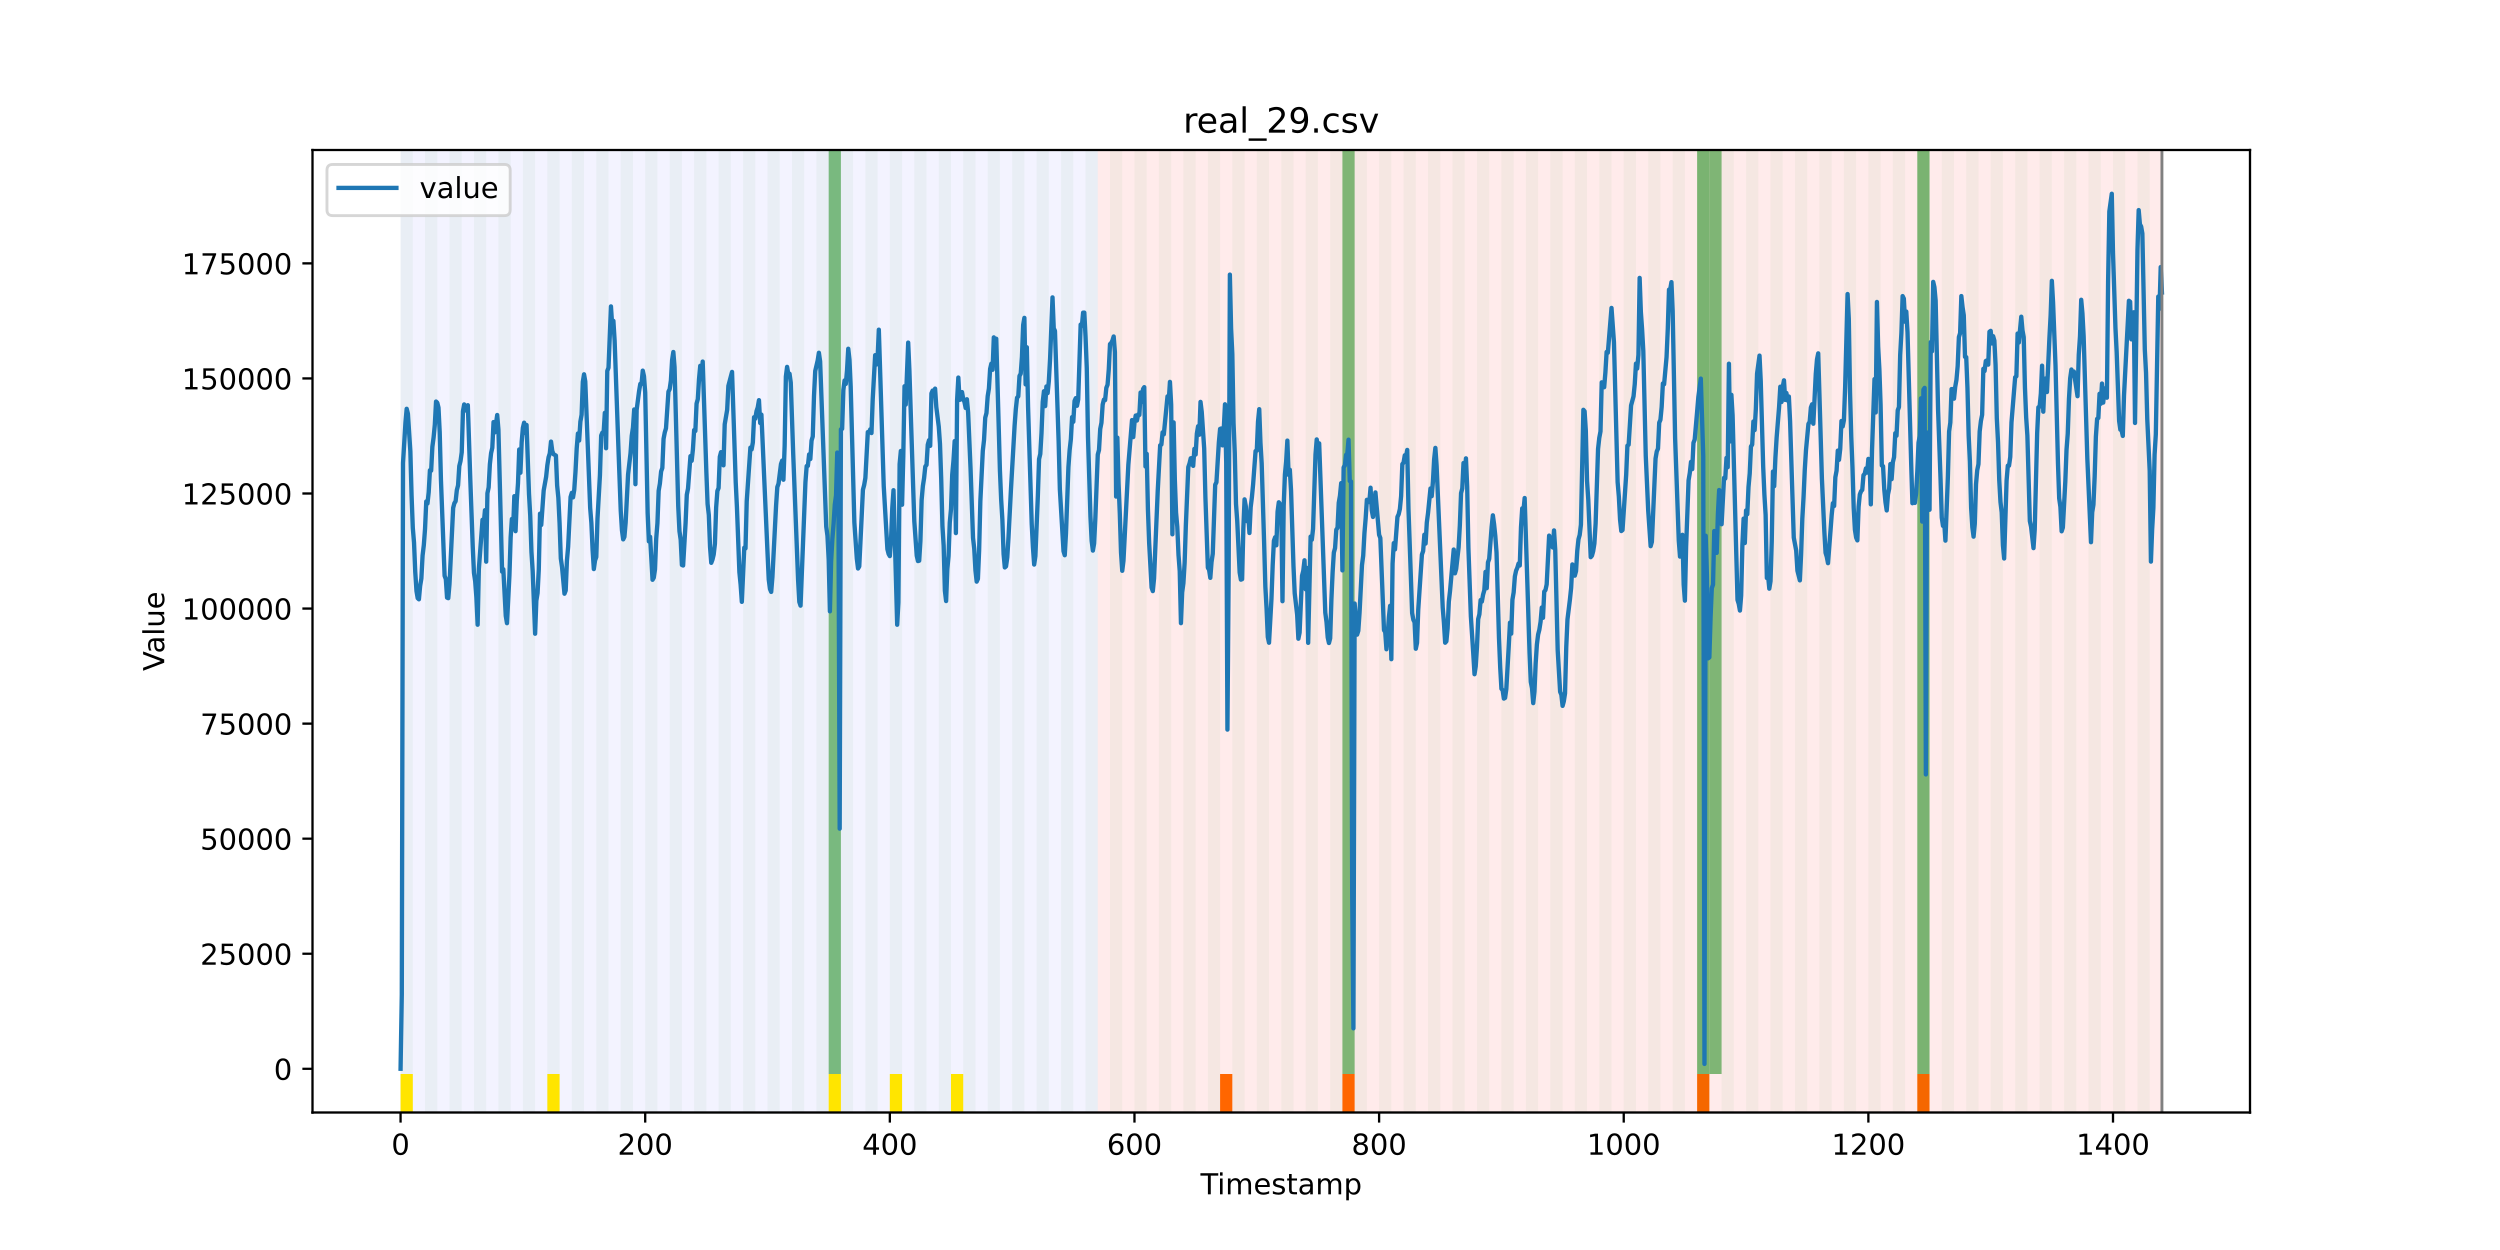 <?xml version="1.0" encoding="utf-8" standalone="no"?>
<!DOCTYPE svg PUBLIC "-//W3C//DTD SVG 1.1//EN"
  "http://www.w3.org/Graphics/SVG/1.1/DTD/svg11.dtd">
<!-- Created with matplotlib (https://matplotlib.org/) -->
<svg height="432pt" version="1.1" viewBox="0 0 864 432" width="864pt" xmlns="http://www.w3.org/2000/svg" xmlns:xlink="http://www.w3.org/1999/xlink">
 <defs>
  <style type="text/css">*{stroke-linecap:butt;stroke-linejoin:round;}</style>
 </defs>
 <g id="figure_1">
  <g id="patch_1">
   <path d="M 0 432 
L 864 432 
L 864 0 
L 0 0 
z
" style="fill:#ffffff;"/>
  </g>
  <g id="axes_1">
   <g id="patch_2">
    <path d="M 108 384.48 
L 777.6 384.48 
L 777.6 51.84 
L 108 51.84 
z
" style="fill:#ffffff;"/>
   </g>
   <g id="patch_3">
    <path clip-path="url(#p7bb8f5a8fd)" d="M 138.436 384.48 
L 138.436 51.84 
L 379.391 51.84 
L 379.391 384.48 
z
" style="fill:#0000ff;opacity:0.05;"/>
   </g>
   <g id="patch_4">
    <path clip-path="url(#p7bb8f5a8fd)" d="M 379.391 384.48 
L 379.391 51.84 
L 747.164 51.84 
L 747.164 384.48 
z
" style="fill:#ff0000;opacity:0.08;"/>
   </g>
   <g id="patch_5">
    <path clip-path="url(#p7bb8f5a8fd)" d="M 138.436 384.48 
L 138.436 51.84 
L 142.664 51.84 
L 142.664 384.48 
z
" style="fill:#008000;opacity:0.04;"/>
   </g>
   <g id="patch_6">
    <path clip-path="url(#p7bb8f5a8fd)" d="M 138.436 384.48 
L 138.436 371.174 
L 142.664 371.174 
L 142.664 384.48 
z
" style="fill:#ffe500;"/>
   </g>
   <g id="patch_7">
    <path clip-path="url(#p7bb8f5a8fd)" d="M 146.891 384.48 
L 146.891 51.84 
L 151.118 51.84 
L 151.118 384.48 
z
" style="fill:#008000;opacity:0.04;"/>
   </g>
   <g id="patch_8">
    <path clip-path="url(#p7bb8f5a8fd)" d="M 155.345 384.48 
L 155.345 51.84 
L 159.573 51.84 
L 159.573 384.48 
z
" style="fill:#008000;opacity:0.04;"/>
   </g>
   <g id="patch_9">
    <path clip-path="url(#p7bb8f5a8fd)" d="M 163.8 384.48 
L 163.8 51.84 
L 168.027 51.84 
L 168.027 384.48 
z
" style="fill:#008000;opacity:0.04;"/>
   </g>
   <g id="patch_10">
    <path clip-path="url(#p7bb8f5a8fd)" d="M 172.255 384.48 
L 172.255 51.84 
L 176.482 51.84 
L 176.482 384.48 
z
" style="fill:#008000;opacity:0.04;"/>
   </g>
   <g id="patch_11">
    <path clip-path="url(#p7bb8f5a8fd)" d="M 180.709 384.48 
L 180.709 51.84 
L 184.936 51.84 
L 184.936 384.48 
z
" style="fill:#008000;opacity:0.04;"/>
   </g>
   <g id="patch_12">
    <path clip-path="url(#p7bb8f5a8fd)" d="M 421.664 384.48 
L 421.664 371.174 
L 425.891 371.174 
L 425.891 384.48 
z
" style="fill:#ff6600;"/>
   </g>
   <g id="patch_13">
    <path clip-path="url(#p7bb8f5a8fd)" d="M 189.164 384.48 
L 189.164 51.84 
L 193.391 51.84 
L 193.391 384.48 
z
" style="fill:#008000;opacity:0.04;"/>
   </g>
   <g id="patch_14">
    <path clip-path="url(#p7bb8f5a8fd)" d="M 189.164 384.48 
L 189.164 371.174 
L 193.391 371.174 
L 193.391 384.48 
z
" style="fill:#ffe500;"/>
   </g>
   <g id="patch_15">
    <path clip-path="url(#p7bb8f5a8fd)" d="M 197.618 384.48 
L 197.618 51.84 
L 201.845 51.84 
L 201.845 384.48 
z
" style="fill:#008000;opacity:0.04;"/>
   </g>
   <g id="patch_16">
    <path clip-path="url(#p7bb8f5a8fd)" d="M 206.073 384.48 
L 206.073 51.84 
L 210.3 51.84 
L 210.3 384.48 
z
" style="fill:#008000;opacity:0.04;"/>
   </g>
   <g id="patch_17">
    <path clip-path="url(#p7bb8f5a8fd)" d="M 214.527 384.48 
L 214.527 51.84 
L 218.755 51.84 
L 218.755 384.48 
z
" style="fill:#008000;opacity:0.04;"/>
   </g>
   <g id="patch_18">
    <path clip-path="url(#p7bb8f5a8fd)" d="M 222.982 384.48 
L 222.982 51.84 
L 227.209 51.84 
L 227.209 384.48 
z
" style="fill:#008000;opacity:0.04;"/>
   </g>
   <g id="patch_19">
    <path clip-path="url(#p7bb8f5a8fd)" d="M 463.936 384.48 
L 463.936 371.174 
L 468.164 371.174 
L 468.164 384.48 
z
" style="fill:#ff6600;"/>
   </g>
   <g id="patch_20">
    <path clip-path="url(#p7bb8f5a8fd)" d="M 231.436 384.48 
L 231.436 51.84 
L 235.664 51.84 
L 235.664 384.48 
z
" style="fill:#008000;opacity:0.04;"/>
   </g>
   <g id="patch_21">
    <path clip-path="url(#p7bb8f5a8fd)" d="M 239.891 384.48 
L 239.891 51.84 
L 244.118 51.84 
L 244.118 384.48 
z
" style="fill:#008000;opacity:0.04;"/>
   </g>
   <g id="patch_22">
    <path clip-path="url(#p7bb8f5a8fd)" d="M 248.345 384.48 
L 248.345 51.84 
L 252.573 51.84 
L 252.573 384.48 
z
" style="fill:#008000;opacity:0.04;"/>
   </g>
   <g id="patch_23">
    <path clip-path="url(#p7bb8f5a8fd)" d="M 256.8 384.48 
L 256.8 51.84 
L 261.027 51.84 
L 261.027 384.48 
z
" style="fill:#008000;opacity:0.04;"/>
   </g>
   <g id="patch_24">
    <path clip-path="url(#p7bb8f5a8fd)" d="M 265.255 384.48 
L 265.255 51.84 
L 269.482 51.84 
L 269.482 384.48 
z
" style="fill:#008000;opacity:0.04;"/>
   </g>
   <g id="patch_25">
    <path clip-path="url(#p7bb8f5a8fd)" d="M 273.709 384.48 
L 273.709 51.84 
L 277.936 51.84 
L 277.936 384.48 
z
" style="fill:#008000;opacity:0.04;"/>
   </g>
   <g id="patch_26">
    <path clip-path="url(#p7bb8f5a8fd)" d="M 282.164 384.48 
L 282.164 51.84 
L 286.391 51.84 
L 286.391 384.48 
z
" style="fill:#008000;opacity:0.04;"/>
   </g>
   <g id="patch_27">
    <path clip-path="url(#p7bb8f5a8fd)" d="M 286.391 371.174 
L 286.391 51.84 
L 290.618 51.84 
L 290.618 371.174 
z
" style="fill:#008000;opacity:0.5;"/>
   </g>
   <g id="patch_28">
    <path clip-path="url(#p7bb8f5a8fd)" d="M 286.391 384.48 
L 286.391 371.174 
L 290.618 371.174 
L 290.618 384.48 
z
" style="fill:#ffe500;"/>
   </g>
   <g id="patch_29">
    <path clip-path="url(#p7bb8f5a8fd)" d="M 290.618 384.48 
L 290.618 51.84 
L 294.845 51.84 
L 294.845 384.48 
z
" style="fill:#008000;opacity:0.04;"/>
   </g>
   <g id="patch_30">
    <path clip-path="url(#p7bb8f5a8fd)" d="M 299.073 384.48 
L 299.073 51.84 
L 303.3 51.84 
L 303.3 384.48 
z
" style="fill:#008000;opacity:0.04;"/>
   </g>
   <g id="patch_31">
    <path clip-path="url(#p7bb8f5a8fd)" d="M 307.527 384.48 
L 307.527 51.84 
L 311.755 51.84 
L 311.755 384.48 
z
" style="fill:#008000;opacity:0.04;"/>
   </g>
   <g id="patch_32">
    <path clip-path="url(#p7bb8f5a8fd)" d="M 307.527 384.48 
L 307.527 371.174 
L 311.755 371.174 
L 311.755 384.48 
z
" style="fill:#ffe500;"/>
   </g>
   <g id="patch_33">
    <path clip-path="url(#p7bb8f5a8fd)" d="M 315.982 384.48 
L 315.982 51.84 
L 320.209 51.84 
L 320.209 384.48 
z
" style="fill:#008000;opacity:0.04;"/>
   </g>
   <g id="patch_34">
    <path clip-path="url(#p7bb8f5a8fd)" d="M 324.436 384.48 
L 324.436 51.84 
L 328.664 51.84 
L 328.664 384.48 
z
" style="fill:#008000;opacity:0.04;"/>
   </g>
   <g id="patch_35">
    <path clip-path="url(#p7bb8f5a8fd)" d="M 328.664 384.48 
L 328.664 371.174 
L 332.891 371.174 
L 332.891 384.48 
z
" style="fill:#ffe500;"/>
   </g>
   <g id="patch_36">
    <path clip-path="url(#p7bb8f5a8fd)" d="M 332.891 384.48 
L 332.891 51.84 
L 337.118 51.84 
L 337.118 384.48 
z
" style="fill:#008000;opacity:0.04;"/>
   </g>
   <g id="patch_37">
    <path clip-path="url(#p7bb8f5a8fd)" d="M 341.345 384.48 
L 341.345 51.84 
L 345.573 51.84 
L 345.573 384.48 
z
" style="fill:#008000;opacity:0.04;"/>
   </g>
   <g id="patch_38">
    <path clip-path="url(#p7bb8f5a8fd)" d="M 586.527 384.48 
L 586.527 371.174 
L 590.755 371.174 
L 590.755 384.48 
z
" style="fill:#ff6600;"/>
   </g>
   <g id="patch_39">
    <path clip-path="url(#p7bb8f5a8fd)" d="M 349.8 384.48 
L 349.8 51.84 
L 354.027 51.84 
L 354.027 384.48 
z
" style="fill:#008000;opacity:0.04;"/>
   </g>
   <g id="patch_40">
    <path clip-path="url(#p7bb8f5a8fd)" d="M 358.255 384.48 
L 358.255 51.84 
L 362.482 51.84 
L 362.482 384.48 
z
" style="fill:#008000;opacity:0.04;"/>
   </g>
   <g id="patch_41">
    <path clip-path="url(#p7bb8f5a8fd)" d="M 366.709 384.48 
L 366.709 51.84 
L 370.936 51.84 
L 370.936 384.48 
z
" style="fill:#008000;opacity:0.04;"/>
   </g>
   <g id="patch_42">
    <path clip-path="url(#p7bb8f5a8fd)" d="M 375.164 384.48 
L 375.164 51.84 
L 379.391 51.84 
L 379.391 384.48 
z
" style="fill:#008000;opacity:0.04;"/>
   </g>
   <g id="patch_43">
    <path clip-path="url(#p7bb8f5a8fd)" d="M 383.618 384.48 
L 383.618 51.84 
L 387.845 51.84 
L 387.845 384.48 
z
" style="fill:#008000;opacity:0.04;"/>
   </g>
   <g id="patch_44">
    <path clip-path="url(#p7bb8f5a8fd)" d="M 392.073 384.48 
L 392.073 51.84 
L 396.3 51.84 
L 396.3 384.48 
z
" style="fill:#008000;opacity:0.04;"/>
   </g>
   <g id="patch_45">
    <path clip-path="url(#p7bb8f5a8fd)" d="M 400.527 384.48 
L 400.527 51.84 
L 404.755 51.84 
L 404.755 384.48 
z
" style="fill:#008000;opacity:0.04;"/>
   </g>
   <g id="patch_46">
    <path clip-path="url(#p7bb8f5a8fd)" d="M 408.982 384.48 
L 408.982 51.84 
L 413.209 51.84 
L 413.209 384.48 
z
" style="fill:#008000;opacity:0.04;"/>
   </g>
   <g id="patch_47">
    <path clip-path="url(#p7bb8f5a8fd)" d="M 417.436 384.48 
L 417.436 51.84 
L 421.664 51.84 
L 421.664 384.48 
z
" style="fill:#008000;opacity:0.04;"/>
   </g>
   <g id="patch_48">
    <path clip-path="url(#p7bb8f5a8fd)" d="M 662.618 384.48 
L 662.618 371.174 
L 666.845 371.174 
L 666.845 384.48 
z
" style="fill:#ff6600;"/>
   </g>
   <g id="patch_49">
    <path clip-path="url(#p7bb8f5a8fd)" d="M 425.891 384.48 
L 425.891 51.84 
L 430.118 51.84 
L 430.118 384.48 
z
" style="fill:#008000;opacity:0.04;"/>
   </g>
   <g id="patch_50">
    <path clip-path="url(#p7bb8f5a8fd)" d="M 434.345 384.48 
L 434.345 51.84 
L 438.573 51.84 
L 438.573 384.48 
z
" style="fill:#008000;opacity:0.04;"/>
   </g>
   <g id="patch_51">
    <path clip-path="url(#p7bb8f5a8fd)" d="M 442.8 384.48 
L 442.8 51.84 
L 447.027 51.84 
L 447.027 384.48 
z
" style="fill:#008000;opacity:0.04;"/>
   </g>
   <g id="patch_52">
    <path clip-path="url(#p7bb8f5a8fd)" d="M 451.255 384.48 
L 451.255 51.84 
L 455.482 51.84 
L 455.482 384.48 
z
" style="fill:#008000;opacity:0.04;"/>
   </g>
   <g id="patch_53">
    <path clip-path="url(#p7bb8f5a8fd)" d="M 459.709 384.48 
L 459.709 51.84 
L 463.936 51.84 
L 463.936 384.48 
z
" style="fill:#008000;opacity:0.04;"/>
   </g>
   <g id="patch_54">
    <path clip-path="url(#p7bb8f5a8fd)" d="M 463.936 371.174 
L 463.936 51.84 
L 468.164 51.84 
L 468.164 371.174 
z
" style="fill:#008000;opacity:0.5;"/>
   </g>
   <g id="patch_55">
    <path clip-path="url(#p7bb8f5a8fd)" d="M 468.164 384.48 
L 468.164 51.84 
L 472.391 51.84 
L 472.391 384.48 
z
" style="fill:#008000;opacity:0.04;"/>
   </g>
   <g id="patch_56">
    <path clip-path="url(#p7bb8f5a8fd)" d="M 476.618 384.48 
L 476.618 51.84 
L 480.845 51.84 
L 480.845 384.48 
z
" style="fill:#008000;opacity:0.04;"/>
   </g>
   <g id="patch_57">
    <path clip-path="url(#p7bb8f5a8fd)" d="M 485.073 384.48 
L 485.073 51.84 
L 489.3 51.84 
L 489.3 384.48 
z
" style="fill:#008000;opacity:0.04;"/>
   </g>
   <g id="patch_58">
    <path clip-path="url(#p7bb8f5a8fd)" d="M 493.527 384.48 
L 493.527 51.84 
L 497.755 51.84 
L 497.755 384.48 
z
" style="fill:#008000;opacity:0.04;"/>
   </g>
   <g id="patch_59">
    <path clip-path="url(#p7bb8f5a8fd)" d="M 501.982 384.48 
L 501.982 51.84 
L 506.209 51.84 
L 506.209 384.48 
z
" style="fill:#008000;opacity:0.04;"/>
   </g>
   <g id="patch_60">
    <path clip-path="url(#p7bb8f5a8fd)" d="M 510.436 384.48 
L 510.436 51.84 
L 514.664 51.84 
L 514.664 384.48 
z
" style="fill:#008000;opacity:0.04;"/>
   </g>
   <g id="patch_61">
    <path clip-path="url(#p7bb8f5a8fd)" d="M 518.891 384.48 
L 518.891 51.84 
L 523.118 51.84 
L 523.118 384.48 
z
" style="fill:#008000;opacity:0.04;"/>
   </g>
   <g id="patch_62">
    <path clip-path="url(#p7bb8f5a8fd)" d="M 527.345 384.48 
L 527.345 51.84 
L 531.573 51.84 
L 531.573 384.48 
z
" style="fill:#008000;opacity:0.04;"/>
   </g>
   <g id="patch_63">
    <path clip-path="url(#p7bb8f5a8fd)" d="M 535.8 384.48 
L 535.8 51.84 
L 540.027 51.84 
L 540.027 384.48 
z
" style="fill:#008000;opacity:0.04;"/>
   </g>
   <g id="patch_64">
    <path clip-path="url(#p7bb8f5a8fd)" d="M 544.255 384.48 
L 544.255 51.84 
L 548.482 51.84 
L 548.482 384.48 
z
" style="fill:#008000;opacity:0.04;"/>
   </g>
   <g id="patch_65">
    <path clip-path="url(#p7bb8f5a8fd)" d="M 552.709 384.48 
L 552.709 51.84 
L 556.936 51.84 
L 556.936 384.48 
z
" style="fill:#008000;opacity:0.04;"/>
   </g>
   <g id="patch_66">
    <path clip-path="url(#p7bb8f5a8fd)" d="M 561.164 384.48 
L 561.164 51.84 
L 565.391 51.84 
L 565.391 384.48 
z
" style="fill:#008000;opacity:0.04;"/>
   </g>
   <g id="patch_67">
    <path clip-path="url(#p7bb8f5a8fd)" d="M 569.618 384.48 
L 569.618 51.84 
L 573.845 51.84 
L 573.845 384.48 
z
" style="fill:#008000;opacity:0.04;"/>
   </g>
   <g id="patch_68">
    <path clip-path="url(#p7bb8f5a8fd)" d="M 578.073 384.48 
L 578.073 51.84 
L 582.3 51.84 
L 582.3 384.48 
z
" style="fill:#008000;opacity:0.04;"/>
   </g>
   <g id="patch_69">
    <path clip-path="url(#p7bb8f5a8fd)" d="M 586.527 384.48 
L 586.527 51.84 
L 590.755 51.84 
L 590.755 384.48 
z
" style="fill:#008000;opacity:0.04;"/>
   </g>
   <g id="patch_70">
    <path clip-path="url(#p7bb8f5a8fd)" d="M 586.527 371.174 
L 586.527 51.84 
L 590.755 51.84 
L 590.755 371.174 
z
" style="fill:#008000;opacity:0.5;"/>
   </g>
   <g id="patch_71">
    <path clip-path="url(#p7bb8f5a8fd)" d="M 590.755 371.174 
L 590.755 51.84 
L 594.982 51.84 
L 594.982 371.174 
z
" style="fill:#008000;opacity:0.5;"/>
   </g>
   <g id="patch_72">
    <path clip-path="url(#p7bb8f5a8fd)" d="M 594.982 384.48 
L 594.982 51.84 
L 599.209 51.84 
L 599.209 384.48 
z
" style="fill:#008000;opacity:0.04;"/>
   </g>
   <g id="patch_73">
    <path clip-path="url(#p7bb8f5a8fd)" d="M 603.436 384.48 
L 603.436 51.84 
L 607.664 51.84 
L 607.664 384.48 
z
" style="fill:#008000;opacity:0.04;"/>
   </g>
   <g id="patch_74">
    <path clip-path="url(#p7bb8f5a8fd)" d="M 611.891 384.48 
L 611.891 51.84 
L 616.118 51.84 
L 616.118 384.48 
z
" style="fill:#008000;opacity:0.04;"/>
   </g>
   <g id="patch_75">
    <path clip-path="url(#p7bb8f5a8fd)" d="M 620.345 384.48 
L 620.345 51.84 
L 624.573 51.84 
L 624.573 384.48 
z
" style="fill:#008000;opacity:0.04;"/>
   </g>
   <g id="patch_76">
    <path clip-path="url(#p7bb8f5a8fd)" d="M 628.8 384.48 
L 628.8 51.84 
L 633.027 51.84 
L 633.027 384.48 
z
" style="fill:#008000;opacity:0.04;"/>
   </g>
   <g id="patch_77">
    <path clip-path="url(#p7bb8f5a8fd)" d="M 637.255 384.48 
L 637.255 51.84 
L 641.482 51.84 
L 641.482 384.48 
z
" style="fill:#008000;opacity:0.04;"/>
   </g>
   <g id="patch_78">
    <path clip-path="url(#p7bb8f5a8fd)" d="M 645.709 384.48 
L 645.709 51.84 
L 649.936 51.84 
L 649.936 384.48 
z
" style="fill:#008000;opacity:0.04;"/>
   </g>
   <g id="patch_79">
    <path clip-path="url(#p7bb8f5a8fd)" d="M 654.164 384.48 
L 654.164 51.84 
L 658.391 51.84 
L 658.391 384.48 
z
" style="fill:#008000;opacity:0.04;"/>
   </g>
   <g id="patch_80">
    <path clip-path="url(#p7bb8f5a8fd)" d="M 662.618 384.48 
L 662.618 51.84 
L 666.845 51.84 
L 666.845 384.48 
z
" style="fill:#008000;opacity:0.04;"/>
   </g>
   <g id="patch_81">
    <path clip-path="url(#p7bb8f5a8fd)" d="M 662.618 371.174 
L 662.618 51.84 
L 666.845 51.84 
L 666.845 371.174 
z
" style="fill:#008000;opacity:0.5;"/>
   </g>
   <g id="patch_82">
    <path clip-path="url(#p7bb8f5a8fd)" d="M 671.073 384.48 
L 671.073 51.84 
L 675.3 51.84 
L 675.3 384.48 
z
" style="fill:#008000;opacity:0.04;"/>
   </g>
   <g id="patch_83">
    <path clip-path="url(#p7bb8f5a8fd)" d="M 679.527 384.48 
L 679.527 51.84 
L 683.755 51.84 
L 683.755 384.48 
z
" style="fill:#008000;opacity:0.04;"/>
   </g>
   <g id="patch_84">
    <path clip-path="url(#p7bb8f5a8fd)" d="M 687.982 384.48 
L 687.982 51.84 
L 692.209 51.84 
L 692.209 384.48 
z
" style="fill:#008000;opacity:0.04;"/>
   </g>
   <g id="patch_85">
    <path clip-path="url(#p7bb8f5a8fd)" d="M 696.436 384.48 
L 696.436 51.84 
L 700.664 51.84 
L 700.664 384.48 
z
" style="fill:#008000;opacity:0.04;"/>
   </g>
   <g id="patch_86">
    <path clip-path="url(#p7bb8f5a8fd)" d="M 704.891 384.48 
L 704.891 51.84 
L 709.118 51.84 
L 709.118 384.48 
z
" style="fill:#008000;opacity:0.04;"/>
   </g>
   <g id="patch_87">
    <path clip-path="url(#p7bb8f5a8fd)" d="M 713.345 384.48 
L 713.345 51.84 
L 717.573 51.84 
L 717.573 384.48 
z
" style="fill:#008000;opacity:0.04;"/>
   </g>
   <g id="patch_88">
    <path clip-path="url(#p7bb8f5a8fd)" d="M 721.8 384.48 
L 721.8 51.84 
L 726.027 51.84 
L 726.027 384.48 
z
" style="fill:#008000;opacity:0.04;"/>
   </g>
   <g id="patch_89">
    <path clip-path="url(#p7bb8f5a8fd)" d="M 730.255 384.48 
L 730.255 51.84 
L 734.482 51.84 
L 734.482 384.48 
z
" style="fill:#008000;opacity:0.04;"/>
   </g>
   <g id="patch_90">
    <path clip-path="url(#p7bb8f5a8fd)" d="M 738.709 384.48 
L 738.709 51.84 
L 742.936 51.84 
L 742.936 384.48 
z
" style="fill:#008000;opacity:0.04;"/>
   </g>
   <g id="matplotlib.axis_1">
    <g id="xtick_1">
     <g id="line2d_1">
      <defs>
       <path d="M 0 0 
L 0 3.5 
" id="m12e06b4a39" style="stroke:#000000;stroke-width:0.8;"/>
      </defs>
      <g>
       <use style="stroke:#000000;stroke-width:0.8;" x="138.436" xlink:href="#m12e06b4a39" y="384.48"/>
      </g>
     </g>
     <g id="text_1">
      <!-- 0 -->
      <g transform="translate(135.255 399.078)scale(0.1 -0.1)">
       <defs>
        <path d="M 31.781 66.406 
Q 24.172 66.406 20.328 58.906 
Q 16.5 51.422 16.5 36.375 
Q 16.5 21.391 20.328 13.891 
Q 24.172 6.391 31.781 6.391 
Q 39.453 6.391 43.281 13.891 
Q 47.125 21.391 47.125 36.375 
Q 47.125 51.422 43.281 58.906 
Q 39.453 66.406 31.781 66.406 
z
M 31.781 74.219 
Q 44.047 74.219 50.516 64.516 
Q 56.984 54.828 56.984 36.375 
Q 56.984 17.969 50.516 8.266 
Q 44.047 -1.422 31.781 -1.422 
Q 19.531 -1.422 13.062 8.266 
Q 6.594 17.969 6.594 36.375 
Q 6.594 54.828 13.062 64.516 
Q 19.531 74.219 31.781 74.219 
z
" id="DejaVuSans-48"/>
       </defs>
       <use xlink:href="#DejaVuSans-48"/>
      </g>
     </g>
    </g>
    <g id="xtick_2">
     <g id="line2d_2">
      <g>
       <use style="stroke:#000000;stroke-width:0.8;" x="222.982" xlink:href="#m12e06b4a39" y="384.48"/>
      </g>
     </g>
     <g id="text_2">
      <!-- 200 -->
      <g transform="translate(213.438 399.078)scale(0.1 -0.1)">
       <defs>
        <path d="M 19.188 8.297 
L 53.609 8.297 
L 53.609 0 
L 7.328 0 
L 7.328 8.297 
Q 12.938 14.109 22.625 23.891 
Q 32.328 33.688 34.812 36.531 
Q 39.547 41.844 41.422 45.531 
Q 43.312 49.219 43.312 52.781 
Q 43.312 58.594 39.234 62.25 
Q 35.156 65.922 28.609 65.922 
Q 23.969 65.922 18.812 64.312 
Q 13.672 62.703 7.812 59.422 
L 7.812 69.391 
Q 13.766 71.781 18.938 73 
Q 24.125 74.219 28.422 74.219 
Q 39.75 74.219 46.484 68.547 
Q 53.219 62.891 53.219 53.422 
Q 53.219 48.922 51.531 44.891 
Q 49.859 40.875 45.406 35.406 
Q 44.188 33.984 37.641 27.219 
Q 31.109 20.453 19.188 8.297 
z
" id="DejaVuSans-50"/>
       </defs>
       <use xlink:href="#DejaVuSans-50"/>
       <use x="63.623" xlink:href="#DejaVuSans-48"/>
       <use x="127.246" xlink:href="#DejaVuSans-48"/>
      </g>
     </g>
    </g>
    <g id="xtick_3">
     <g id="line2d_3">
      <g>
       <use style="stroke:#000000;stroke-width:0.8;" x="307.527" xlink:href="#m12e06b4a39" y="384.48"/>
      </g>
     </g>
     <g id="text_3">
      <!-- 400 -->
      <g transform="translate(297.984 399.078)scale(0.1 -0.1)">
       <defs>
        <path d="M 37.797 64.312 
L 12.891 25.391 
L 37.797 25.391 
z
M 35.203 72.906 
L 47.609 72.906 
L 47.609 25.391 
L 58.016 25.391 
L 58.016 17.188 
L 47.609 17.188 
L 47.609 0 
L 37.797 0 
L 37.797 17.188 
L 4.891 17.188 
L 4.891 26.703 
z
" id="DejaVuSans-52"/>
       </defs>
       <use xlink:href="#DejaVuSans-52"/>
       <use x="63.623" xlink:href="#DejaVuSans-48"/>
       <use x="127.246" xlink:href="#DejaVuSans-48"/>
      </g>
     </g>
    </g>
    <g id="xtick_4">
     <g id="line2d_4">
      <g>
       <use style="stroke:#000000;stroke-width:0.8;" x="392.073" xlink:href="#m12e06b4a39" y="384.48"/>
      </g>
     </g>
     <g id="text_4">
      <!-- 600 -->
      <g transform="translate(382.529 399.078)scale(0.1 -0.1)">
       <defs>
        <path d="M 33.016 40.375 
Q 26.375 40.375 22.484 35.828 
Q 18.609 31.297 18.609 23.391 
Q 18.609 15.531 22.484 10.953 
Q 26.375 6.391 33.016 6.391 
Q 39.656 6.391 43.531 10.953 
Q 47.406 15.531 47.406 23.391 
Q 47.406 31.297 43.531 35.828 
Q 39.656 40.375 33.016 40.375 
z
M 52.594 71.297 
L 52.594 62.312 
Q 48.875 64.062 45.094 64.984 
Q 41.312 65.922 37.594 65.922 
Q 27.828 65.922 22.672 59.328 
Q 17.531 52.734 16.797 39.406 
Q 19.672 43.656 24.016 45.922 
Q 28.375 48.188 33.594 48.188 
Q 44.578 48.188 50.953 41.516 
Q 57.328 34.859 57.328 23.391 
Q 57.328 12.156 50.688 5.359 
Q 44.047 -1.422 33.016 -1.422 
Q 20.359 -1.422 13.672 8.266 
Q 6.984 17.969 6.984 36.375 
Q 6.984 53.656 15.188 63.938 
Q 23.391 74.219 37.203 74.219 
Q 40.922 74.219 44.703 73.484 
Q 48.484 72.75 52.594 71.297 
z
" id="DejaVuSans-54"/>
       </defs>
       <use xlink:href="#DejaVuSans-54"/>
       <use x="63.623" xlink:href="#DejaVuSans-48"/>
       <use x="127.246" xlink:href="#DejaVuSans-48"/>
      </g>
     </g>
    </g>
    <g id="xtick_5">
     <g id="line2d_5">
      <g>
       <use style="stroke:#000000;stroke-width:0.8;" x="476.618" xlink:href="#m12e06b4a39" y="384.48"/>
      </g>
     </g>
     <g id="text_5">
      <!-- 800 -->
      <g transform="translate(467.074 399.078)scale(0.1 -0.1)">
       <defs>
        <path d="M 31.781 34.625 
Q 24.75 34.625 20.719 30.859 
Q 16.703 27.094 16.703 20.516 
Q 16.703 13.922 20.719 10.156 
Q 24.75 6.391 31.781 6.391 
Q 38.812 6.391 42.859 10.172 
Q 46.922 13.969 46.922 20.516 
Q 46.922 27.094 42.891 30.859 
Q 38.875 34.625 31.781 34.625 
z
M 21.922 38.812 
Q 15.578 40.375 12.031 44.719 
Q 8.5 49.078 8.5 55.328 
Q 8.5 64.062 14.719 69.141 
Q 20.953 74.219 31.781 74.219 
Q 42.672 74.219 48.875 69.141 
Q 55.078 64.062 55.078 55.328 
Q 55.078 49.078 51.531 44.719 
Q 48 40.375 41.703 38.812 
Q 48.828 37.156 52.797 32.312 
Q 56.781 27.484 56.781 20.516 
Q 56.781 9.906 50.312 4.234 
Q 43.844 -1.422 31.781 -1.422 
Q 19.734 -1.422 13.25 4.234 
Q 6.781 9.906 6.781 20.516 
Q 6.781 27.484 10.781 32.312 
Q 14.797 37.156 21.922 38.812 
z
M 18.312 54.391 
Q 18.312 48.734 21.844 45.562 
Q 25.391 42.391 31.781 42.391 
Q 38.141 42.391 41.719 45.562 
Q 45.312 48.734 45.312 54.391 
Q 45.312 60.062 41.719 63.234 
Q 38.141 66.406 31.781 66.406 
Q 25.391 66.406 21.844 63.234 
Q 18.312 60.062 18.312 54.391 
z
" id="DejaVuSans-56"/>
       </defs>
       <use xlink:href="#DejaVuSans-56"/>
       <use x="63.623" xlink:href="#DejaVuSans-48"/>
       <use x="127.246" xlink:href="#DejaVuSans-48"/>
      </g>
     </g>
    </g>
    <g id="xtick_6">
     <g id="line2d_6">
      <g>
       <use style="stroke:#000000;stroke-width:0.8;" x="561.164" xlink:href="#m12e06b4a39" y="384.48"/>
      </g>
     </g>
     <g id="text_6">
      <!-- 1000 -->
      <g transform="translate(548.439 399.078)scale(0.1 -0.1)">
       <defs>
        <path d="M 12.406 8.297 
L 28.516 8.297 
L 28.516 63.922 
L 10.984 60.406 
L 10.984 69.391 
L 28.422 72.906 
L 38.281 72.906 
L 38.281 8.297 
L 54.391 8.297 
L 54.391 0 
L 12.406 0 
z
" id="DejaVuSans-49"/>
       </defs>
       <use xlink:href="#DejaVuSans-49"/>
       <use x="63.623" xlink:href="#DejaVuSans-48"/>
       <use x="127.246" xlink:href="#DejaVuSans-48"/>
       <use x="190.869" xlink:href="#DejaVuSans-48"/>
      </g>
     </g>
    </g>
    <g id="xtick_7">
     <g id="line2d_7">
      <g>
       <use style="stroke:#000000;stroke-width:0.8;" x="645.709" xlink:href="#m12e06b4a39" y="384.48"/>
      </g>
     </g>
     <g id="text_7">
      <!-- 1200 -->
      <g transform="translate(632.984 399.078)scale(0.1 -0.1)">
       <use xlink:href="#DejaVuSans-49"/>
       <use x="63.623" xlink:href="#DejaVuSans-50"/>
       <use x="127.246" xlink:href="#DejaVuSans-48"/>
       <use x="190.869" xlink:href="#DejaVuSans-48"/>
      </g>
     </g>
    </g>
    <g id="xtick_8">
     <g id="line2d_8">
      <g>
       <use style="stroke:#000000;stroke-width:0.8;" x="730.255" xlink:href="#m12e06b4a39" y="384.48"/>
      </g>
     </g>
     <g id="text_8">
      <!-- 1400 -->
      <g transform="translate(717.53 399.078)scale(0.1 -0.1)">
       <use xlink:href="#DejaVuSans-49"/>
       <use x="63.623" xlink:href="#DejaVuSans-52"/>
       <use x="127.246" xlink:href="#DejaVuSans-48"/>
       <use x="190.869" xlink:href="#DejaVuSans-48"/>
      </g>
     </g>
    </g>
    <g id="text_9">
     <!-- Timestamp -->
     <g transform="translate(414.893 412.757)scale(0.1 -0.1)">
      <defs>
       <path d="M -0.297 72.906 
L 61.375 72.906 
L 61.375 64.594 
L 35.5 64.594 
L 35.5 0 
L 25.594 0 
L 25.594 64.594 
L -0.297 64.594 
z
" id="DejaVuSans-84"/>
       <path d="M 9.422 54.688 
L 18.406 54.688 
L 18.406 0 
L 9.422 0 
z
M 9.422 75.984 
L 18.406 75.984 
L 18.406 64.594 
L 9.422 64.594 
z
" id="DejaVuSans-105"/>
       <path d="M 52 44.188 
Q 55.375 50.25 60.062 53.125 
Q 64.75 56 71.094 56 
Q 79.641 56 84.281 50.016 
Q 88.922 44.047 88.922 33.016 
L 88.922 0 
L 79.891 0 
L 79.891 32.719 
Q 79.891 40.578 77.094 44.375 
Q 74.312 48.188 68.609 48.188 
Q 61.625 48.188 57.562 43.547 
Q 53.516 38.922 53.516 30.906 
L 53.516 0 
L 44.484 0 
L 44.484 32.719 
Q 44.484 40.625 41.703 44.406 
Q 38.922 48.188 33.109 48.188 
Q 26.219 48.188 22.156 43.531 
Q 18.109 38.875 18.109 30.906 
L 18.109 0 
L 9.078 0 
L 9.078 54.688 
L 18.109 54.688 
L 18.109 46.188 
Q 21.188 51.219 25.484 53.609 
Q 29.781 56 35.688 56 
Q 41.656 56 45.828 52.969 
Q 50 49.953 52 44.188 
z
" id="DejaVuSans-109"/>
       <path d="M 56.203 29.594 
L 56.203 25.203 
L 14.891 25.203 
Q 15.484 15.922 20.484 11.062 
Q 25.484 6.203 34.422 6.203 
Q 39.594 6.203 44.453 7.469 
Q 49.312 8.734 54.109 11.281 
L 54.109 2.781 
Q 49.266 0.734 44.188 -0.344 
Q 39.109 -1.422 33.891 -1.422 
Q 20.797 -1.422 13.156 6.188 
Q 5.516 13.812 5.516 26.812 
Q 5.516 40.234 12.766 48.109 
Q 20.016 56 32.328 56 
Q 43.359 56 49.781 48.891 
Q 56.203 41.797 56.203 29.594 
z
M 47.219 32.234 
Q 47.125 39.594 43.094 43.984 
Q 39.062 48.391 32.422 48.391 
Q 24.906 48.391 20.391 44.141 
Q 15.875 39.891 15.188 32.172 
z
" id="DejaVuSans-101"/>
       <path d="M 44.281 53.078 
L 44.281 44.578 
Q 40.484 46.531 36.375 47.5 
Q 32.281 48.484 27.875 48.484 
Q 21.188 48.484 17.844 46.438 
Q 14.5 44.391 14.5 40.281 
Q 14.5 37.156 16.891 35.375 
Q 19.281 33.594 26.516 31.984 
L 29.594 31.297 
Q 39.156 29.25 43.188 25.516 
Q 47.219 21.781 47.219 15.094 
Q 47.219 7.469 41.188 3.016 
Q 35.156 -1.422 24.609 -1.422 
Q 20.219 -1.422 15.453 -0.562 
Q 10.688 0.297 5.422 2 
L 5.422 11.281 
Q 10.406 8.688 15.234 7.391 
Q 20.062 6.109 24.812 6.109 
Q 31.156 6.109 34.562 8.281 
Q 37.984 10.453 37.984 14.406 
Q 37.984 18.062 35.516 20.016 
Q 33.062 21.969 24.703 23.781 
L 21.578 24.516 
Q 13.234 26.266 9.516 29.906 
Q 5.812 33.547 5.812 39.891 
Q 5.812 47.609 11.281 51.797 
Q 16.75 56 26.812 56 
Q 31.781 56 36.172 55.266 
Q 40.578 54.547 44.281 53.078 
z
" id="DejaVuSans-115"/>
       <path d="M 18.312 70.219 
L 18.312 54.688 
L 36.812 54.688 
L 36.812 47.703 
L 18.312 47.703 
L 18.312 18.016 
Q 18.312 11.328 20.141 9.422 
Q 21.969 7.516 27.594 7.516 
L 36.812 7.516 
L 36.812 0 
L 27.594 0 
Q 17.188 0 13.234 3.875 
Q 9.281 7.766 9.281 18.016 
L 9.281 47.703 
L 2.688 47.703 
L 2.688 54.688 
L 9.281 54.688 
L 9.281 70.219 
z
" id="DejaVuSans-116"/>
       <path d="M 34.281 27.484 
Q 23.391 27.484 19.188 25 
Q 14.984 22.516 14.984 16.5 
Q 14.984 11.719 18.141 8.906 
Q 21.297 6.109 26.703 6.109 
Q 34.188 6.109 38.703 11.406 
Q 43.219 16.703 43.219 25.484 
L 43.219 27.484 
z
M 52.203 31.203 
L 52.203 0 
L 43.219 0 
L 43.219 8.297 
Q 40.141 3.328 35.547 0.953 
Q 30.953 -1.422 24.312 -1.422 
Q 15.922 -1.422 10.953 3.297 
Q 6 8.016 6 15.922 
Q 6 25.141 12.172 29.828 
Q 18.359 34.516 30.609 34.516 
L 43.219 34.516 
L 43.219 35.406 
Q 43.219 41.609 39.141 45 
Q 35.062 48.391 27.688 48.391 
Q 23 48.391 18.547 47.266 
Q 14.109 46.141 10.016 43.891 
L 10.016 52.203 
Q 14.938 54.109 19.578 55.047 
Q 24.219 56 28.609 56 
Q 40.484 56 46.344 49.844 
Q 52.203 43.703 52.203 31.203 
z
" id="DejaVuSans-97"/>
       <path d="M 18.109 8.203 
L 18.109 -20.797 
L 9.078 -20.797 
L 9.078 54.688 
L 18.109 54.688 
L 18.109 46.391 
Q 20.953 51.266 25.266 53.625 
Q 29.594 56 35.594 56 
Q 45.562 56 51.781 48.094 
Q 58.016 40.188 58.016 27.297 
Q 58.016 14.406 51.781 6.484 
Q 45.562 -1.422 35.594 -1.422 
Q 29.594 -1.422 25.266 0.953 
Q 20.953 3.328 18.109 8.203 
z
M 48.688 27.297 
Q 48.688 37.203 44.609 42.844 
Q 40.531 48.484 33.406 48.484 
Q 26.266 48.484 22.188 42.844 
Q 18.109 37.203 18.109 27.297 
Q 18.109 17.391 22.188 11.75 
Q 26.266 6.109 33.406 6.109 
Q 40.531 6.109 44.609 11.75 
Q 48.688 17.391 48.688 27.297 
z
" id="DejaVuSans-112"/>
      </defs>
      <use xlink:href="#DejaVuSans-84"/>
      <use x="57.959" xlink:href="#DejaVuSans-105"/>
      <use x="85.742" xlink:href="#DejaVuSans-109"/>
      <use x="183.154" xlink:href="#DejaVuSans-101"/>
      <use x="244.678" xlink:href="#DejaVuSans-115"/>
      <use x="296.777" xlink:href="#DejaVuSans-116"/>
      <use x="335.986" xlink:href="#DejaVuSans-97"/>
      <use x="397.266" xlink:href="#DejaVuSans-109"/>
      <use x="494.678" xlink:href="#DejaVuSans-112"/>
     </g>
    </g>
   </g>
   <g id="matplotlib.axis_2">
    <g id="ytick_1">
     <g id="line2d_9">
      <defs>
       <path d="M 0 0 
L -3.5 0 
" id="mb7d8c39935" style="stroke:#000000;stroke-width:0.8;"/>
      </defs>
      <g>
       <use style="stroke:#000000;stroke-width:0.8;" x="108" xlink:href="#mb7d8c39935" y="369.377"/>
      </g>
     </g>
     <g id="text_10">
      <!-- 0 -->
      <g transform="translate(94.638 373.177)scale(0.1 -0.1)">
       <use xlink:href="#DejaVuSans-48"/>
      </g>
     </g>
    </g>
    <g id="ytick_2">
     <g id="line2d_10">
      <g>
       <use style="stroke:#000000;stroke-width:0.8;" x="108" xlink:href="#mb7d8c39935" y="329.612"/>
      </g>
     </g>
     <g id="text_11">
      <!-- 25000 -->
      <g transform="translate(69.188 333.412)scale(0.1 -0.1)">
       <defs>
        <path d="M 10.797 72.906 
L 49.516 72.906 
L 49.516 64.594 
L 19.828 64.594 
L 19.828 46.734 
Q 21.969 47.469 24.109 47.828 
Q 26.266 48.188 28.422 48.188 
Q 40.625 48.188 47.75 41.5 
Q 54.891 34.812 54.891 23.391 
Q 54.891 11.625 47.562 5.094 
Q 40.234 -1.422 26.906 -1.422 
Q 22.312 -1.422 17.547 -0.641 
Q 12.797 0.141 7.719 1.703 
L 7.719 11.625 
Q 12.109 9.234 16.797 8.062 
Q 21.484 6.891 26.703 6.891 
Q 35.156 6.891 40.078 11.328 
Q 45.016 15.766 45.016 23.391 
Q 45.016 31 40.078 35.438 
Q 35.156 39.891 26.703 39.891 
Q 22.75 39.891 18.812 39.016 
Q 14.891 38.141 10.797 36.281 
z
" id="DejaVuSans-53"/>
       </defs>
       <use xlink:href="#DejaVuSans-50"/>
       <use x="63.623" xlink:href="#DejaVuSans-53"/>
       <use x="127.246" xlink:href="#DejaVuSans-48"/>
       <use x="190.869" xlink:href="#DejaVuSans-48"/>
       <use x="254.492" xlink:href="#DejaVuSans-48"/>
      </g>
     </g>
    </g>
    <g id="ytick_3">
     <g id="line2d_11">
      <g>
       <use style="stroke:#000000;stroke-width:0.8;" x="108" xlink:href="#mb7d8c39935" y="289.847"/>
      </g>
     </g>
     <g id="text_12">
      <!-- 50000 -->
      <g transform="translate(69.188 293.646)scale(0.1 -0.1)">
       <use xlink:href="#DejaVuSans-53"/>
       <use x="63.623" xlink:href="#DejaVuSans-48"/>
       <use x="127.246" xlink:href="#DejaVuSans-48"/>
       <use x="190.869" xlink:href="#DejaVuSans-48"/>
       <use x="254.492" xlink:href="#DejaVuSans-48"/>
      </g>
     </g>
    </g>
    <g id="ytick_4">
     <g id="line2d_12">
      <g>
       <use style="stroke:#000000;stroke-width:0.8;" x="108" xlink:href="#mb7d8c39935" y="250.082"/>
      </g>
     </g>
     <g id="text_13">
      <!-- 75000 -->
      <g transform="translate(69.188 253.881)scale(0.1 -0.1)">
       <defs>
        <path d="M 8.203 72.906 
L 55.078 72.906 
L 55.078 68.703 
L 28.609 0 
L 18.312 0 
L 43.219 64.594 
L 8.203 64.594 
z
" id="DejaVuSans-55"/>
       </defs>
       <use xlink:href="#DejaVuSans-55"/>
       <use x="63.623" xlink:href="#DejaVuSans-53"/>
       <use x="127.246" xlink:href="#DejaVuSans-48"/>
       <use x="190.869" xlink:href="#DejaVuSans-48"/>
       <use x="254.492" xlink:href="#DejaVuSans-48"/>
      </g>
     </g>
    </g>
    <g id="ytick_5">
     <g id="line2d_13">
      <g>
       <use style="stroke:#000000;stroke-width:0.8;" x="108" xlink:href="#mb7d8c39935" y="210.317"/>
      </g>
     </g>
     <g id="text_14">
      <!-- 100000 -->
      <g transform="translate(62.825 214.116)scale(0.1 -0.1)">
       <use xlink:href="#DejaVuSans-49"/>
       <use x="63.623" xlink:href="#DejaVuSans-48"/>
       <use x="127.246" xlink:href="#DejaVuSans-48"/>
       <use x="190.869" xlink:href="#DejaVuSans-48"/>
       <use x="254.492" xlink:href="#DejaVuSans-48"/>
       <use x="318.115" xlink:href="#DejaVuSans-48"/>
      </g>
     </g>
    </g>
    <g id="ytick_6">
     <g id="line2d_14">
      <g>
       <use style="stroke:#000000;stroke-width:0.8;" x="108" xlink:href="#mb7d8c39935" y="170.552"/>
      </g>
     </g>
     <g id="text_15">
      <!-- 125000 -->
      <g transform="translate(62.825 174.351)scale(0.1 -0.1)">
       <use xlink:href="#DejaVuSans-49"/>
       <use x="63.623" xlink:href="#DejaVuSans-50"/>
       <use x="127.246" xlink:href="#DejaVuSans-53"/>
       <use x="190.869" xlink:href="#DejaVuSans-48"/>
       <use x="254.492" xlink:href="#DejaVuSans-48"/>
       <use x="318.115" xlink:href="#DejaVuSans-48"/>
      </g>
     </g>
    </g>
    <g id="ytick_7">
     <g id="line2d_15">
      <g>
       <use style="stroke:#000000;stroke-width:0.8;" x="108" xlink:href="#mb7d8c39935" y="130.786"/>
      </g>
     </g>
     <g id="text_16">
      <!-- 150000 -->
      <g transform="translate(62.825 134.586)scale(0.1 -0.1)">
       <use xlink:href="#DejaVuSans-49"/>
       <use x="63.623" xlink:href="#DejaVuSans-53"/>
       <use x="127.246" xlink:href="#DejaVuSans-48"/>
       <use x="190.869" xlink:href="#DejaVuSans-48"/>
       <use x="254.492" xlink:href="#DejaVuSans-48"/>
       <use x="318.115" xlink:href="#DejaVuSans-48"/>
      </g>
     </g>
    </g>
    <g id="ytick_8">
     <g id="line2d_16">
      <g>
       <use style="stroke:#000000;stroke-width:0.8;" x="108" xlink:href="#mb7d8c39935" y="91.021"/>
      </g>
     </g>
     <g id="text_17">
      <!-- 175000 -->
      <g transform="translate(62.825 94.82)scale(0.1 -0.1)">
       <use xlink:href="#DejaVuSans-49"/>
       <use x="63.623" xlink:href="#DejaVuSans-55"/>
       <use x="127.246" xlink:href="#DejaVuSans-53"/>
       <use x="190.869" xlink:href="#DejaVuSans-48"/>
       <use x="254.492" xlink:href="#DejaVuSans-48"/>
       <use x="318.115" xlink:href="#DejaVuSans-48"/>
      </g>
     </g>
    </g>
    <g id="text_18">
     <!-- Value -->
     <g transform="translate(56.745 231.891)rotate(-90)scale(0.1 -0.1)">
      <defs>
       <path d="M 28.609 0 
L 0.781 72.906 
L 11.078 72.906 
L 34.188 11.531 
L 57.328 72.906 
L 67.578 72.906 
L 39.797 0 
z
" id="DejaVuSans-86"/>
       <path d="M 9.422 75.984 
L 18.406 75.984 
L 18.406 0 
L 9.422 0 
z
" id="DejaVuSans-108"/>
       <path d="M 8.5 21.578 
L 8.5 54.688 
L 17.484 54.688 
L 17.484 21.922 
Q 17.484 14.156 20.5 10.266 
Q 23.531 6.391 29.594 6.391 
Q 36.859 6.391 41.078 11.031 
Q 45.312 15.672 45.312 23.688 
L 45.312 54.688 
L 54.297 54.688 
L 54.297 0 
L 45.312 0 
L 45.312 8.406 
Q 42.047 3.422 37.719 1 
Q 33.406 -1.422 27.688 -1.422 
Q 18.266 -1.422 13.375 4.438 
Q 8.5 10.297 8.5 21.578 
z
M 31.109 56 
z
" id="DejaVuSans-117"/>
      </defs>
      <use xlink:href="#DejaVuSans-86"/>
      <use x="60.658" xlink:href="#DejaVuSans-97"/>
      <use x="121.938" xlink:href="#DejaVuSans-108"/>
      <use x="149.721" xlink:href="#DejaVuSans-117"/>
      <use x="213.1" xlink:href="#DejaVuSans-101"/>
     </g>
    </g>
   </g>
   <g id="line2d_17">
    <path clip-path="url(#p7bb8f5a8fd)" d="M 138.436 369.36 
L 138.859 343.791 
L 139.282 160.006 
L 140.127 146.035 
L 140.55 141.278 
L 140.973 142.982 
L 141.818 155.993 
L 142.241 171.323 
L 142.664 182.454 
L 143.086 187.517 
L 143.509 197.667 
L 143.932 204.242 
L 144.355 206.725 
L 144.777 207.121 
L 145.2 202.499 
L 145.623 199.944 
L 146.045 191.987 
L 146.468 188.416 
L 146.891 182.806 
L 147.314 173.298 
L 147.736 174.008 
L 148.159 170.097 
L 148.582 162.516 
L 149.005 162.661 
L 149.427 154.4 
L 149.85 151.202 
L 150.273 146.786 
L 150.695 138.774 
L 151.118 139.185 
L 151.541 140.88 
L 151.964 149.419 
L 152.386 165.827 
L 153.655 199 
L 154.077 200.132 
L 154.5 206.539 
L 154.923 206.731 
L 155.345 201.821 
L 156.191 184.28 
L 156.614 175.513 
L 157.036 173.887 
L 157.459 173.243 
L 157.882 169.382 
L 158.305 167.736 
L 158.727 161.073 
L 159.15 159.376 
L 159.573 156.311 
L 159.995 142.129 
L 160.418 139.768 
L 160.841 141.857 
L 161.264 141.895 
L 161.686 140.037 
L 162.532 165.687 
L 163.377 188.901 
L 163.8 197.98 
L 164.223 200.873 
L 164.645 206.569 
L 165.068 215.906 
L 165.491 196.657 
L 166.759 179.639 
L 167.182 180.946 
L 167.605 176.322 
L 168.027 194.116 
L 168.45 170.477 
L 168.873 168.463 
L 169.295 160.454 
L 169.718 156.602 
L 170.141 154.763 
L 170.564 145.867 
L 170.986 149.436 
L 171.832 143.421 
L 172.255 148.463 
L 173.523 197.566 
L 173.945 196.728 
L 174.791 212.846 
L 175.214 215.373 
L 176.059 198.848 
L 176.482 185.728 
L 176.905 179.357 
L 177.327 182.783 
L 177.75 171.474 
L 178.173 183.571 
L 178.595 173.093 
L 179.018 167.036 
L 179.441 155.337 
L 179.864 163.378 
L 180.286 152.845 
L 180.709 147.844 
L 181.132 146.083 
L 181.555 149.654 
L 181.977 146.867 
L 182.823 170.709 
L 183.245 178.163 
L 183.668 190.736 
L 184.091 197.341 
L 184.936 219.019 
L 185.359 207.592 
L 185.782 205.006 
L 186.205 196.731 
L 186.627 177.522 
L 187.05 181.427 
L 187.895 169.521 
L 188.741 164.782 
L 189.164 160.772 
L 189.586 158.043 
L 190.009 156.705 
L 190.432 152.613 
L 190.855 155.83 
L 191.277 156.953 
L 192.123 157.445 
L 192.545 167.787 
L 192.968 172.044 
L 193.391 180.876 
L 193.814 192.992 
L 194.236 195.973 
L 195.082 205.182 
L 195.505 204.086 
L 195.927 193.771 
L 196.35 188.971 
L 197.195 171.746 
L 197.618 170.329 
L 198.041 171.888 
L 198.464 169.258 
L 198.886 163.066 
L 199.309 154.975 
L 199.732 149.816 
L 200.155 152.248 
L 200.577 145.721 
L 201 143.352 
L 201.423 131.976 
L 201.845 129.363 
L 202.268 131.812 
L 203.959 175.5 
L 204.382 180.774 
L 204.805 190.102 
L 205.227 196.669 
L 205.65 193.677 
L 206.073 192.508 
L 206.495 179.15 
L 207.341 164.232 
L 207.764 150.526 
L 208.186 149.516 
L 208.609 149.622 
L 209.032 142.679 
L 209.455 154.919 
L 209.877 128.187 
L 210.3 127.087 
L 211.145 105.893 
L 211.568 112.358 
L 211.991 110.885 
L 212.414 117.748 
L 213.682 153.564 
L 214.527 176.527 
L 214.95 183.264 
L 215.373 186.402 
L 215.795 185.537 
L 216.218 180.661 
L 217.064 163.97 
L 217.909 156.607 
L 218.332 150.596 
L 218.755 147.753 
L 219.177 141.512 
L 219.6 167.342 
L 220.023 141.688 
L 220.868 135.159 
L 221.291 132.663 
L 221.714 132.662 
L 222.136 128.093 
L 222.559 130.023 
L 222.982 135.682 
L 223.827 177.25 
L 224.25 187.107 
L 224.673 185.51 
L 225.518 200.372 
L 225.941 199.661 
L 226.364 196.8 
L 226.786 186.151 
L 227.209 180.795 
L 227.632 169.615 
L 228.055 167.129 
L 228.477 162.929 
L 228.9 161.744 
L 229.323 151.676 
L 229.745 149.446 
L 230.168 148.019 
L 231.014 135.347 
L 231.436 134.518 
L 231.859 131.518 
L 232.282 124.41 
L 232.705 121.651 
L 233.127 126.9 
L 234.395 174.911 
L 234.818 183.56 
L 235.241 186.534 
L 235.664 195.255 
L 236.086 195.435 
L 236.932 180.881 
L 237.355 170.989 
L 237.777 168.843 
L 238.623 157.642 
L 239.045 159.255 
L 239.468 155.329 
L 239.891 148.63 
L 240.314 148.94 
L 240.736 139.49 
L 241.159 137.954 
L 241.582 131.006 
L 242.005 126.423 
L 242.427 131.03 
L 242.85 124.954 
L 244.118 163.16 
L 244.541 174.169 
L 244.964 177.975 
L 245.386 189.026 
L 245.809 194.512 
L 246.232 193.399 
L 246.655 191.637 
L 247.077 187.934 
L 247.5 175.401 
L 247.923 169.678 
L 248.345 168.662 
L 248.768 157.865 
L 249.191 156.265 
L 249.614 156.842 
L 250.036 160.82 
L 250.459 146.634 
L 251.305 141.645 
L 251.727 133.363 
L 252.995 128.534 
L 254.264 166.712 
L 254.686 175.344 
L 255.532 197.727 
L 255.955 202.019 
L 256.377 207.996 
L 257.223 189.27 
L 257.645 189.523 
L 258.068 173.238 
L 259.336 154.703 
L 259.759 155.318 
L 260.182 152.926 
L 260.605 144.189 
L 261.027 144.693 
L 261.45 142.11 
L 261.873 140.801 
L 262.295 138.296 
L 262.718 146.191 
L 263.141 143.288 
L 265.255 191.062 
L 265.677 200.275 
L 266.1 203.544 
L 266.523 204.559 
L 266.945 199.419 
L 268.214 174.666 
L 268.636 168.32 
L 269.059 167.159 
L 269.905 160.372 
L 270.327 159.177 
L 270.75 165.794 
L 271.173 154.066 
L 271.595 130.147 
L 272.018 126.795 
L 272.441 129.293 
L 272.864 129.154 
L 273.286 132.221 
L 274.132 156.923 
L 275.823 200.452 
L 276.245 208.028 
L 276.668 209.31 
L 278.359 166.645 
L 278.782 161.071 
L 279.205 161.003 
L 279.627 157.046 
L 280.05 158.643 
L 280.473 152.258 
L 280.895 150.844 
L 281.318 136.812 
L 281.741 128.221 
L 282.586 124.604 
L 283.009 121.919 
L 283.432 124.872 
L 285.545 181.983 
L 285.968 185.155 
L 286.391 193.323 
L 286.814 211.276 
L 287.236 194.075 
L 287.659 186.365 
L 288.082 181.104 
L 288.505 174.421 
L 288.927 171.277 
L 289.35 156.401 
L 289.773 176.923 
L 290.195 286.381 
L 290.618 148.378 
L 291.041 148.205 
L 291.464 134.814 
L 291.886 131.497 
L 292.309 132.681 
L 292.732 127.974 
L 293.155 120.527 
L 293.577 124.309 
L 294 133.735 
L 295.268 180.588 
L 296.114 193.065 
L 296.536 196.472 
L 296.959 195.764 
L 297.805 178.269 
L 298.227 169.257 
L 298.65 167.66 
L 299.073 165.186 
L 299.918 149.326 
L 300.341 149.428 
L 300.764 148.375 
L 301.186 149.657 
L 301.609 137.992 
L 302.455 122.746 
L 302.877 125.983 
L 303.3 123.616 
L 303.723 113.932 
L 305.414 167.921 
L 306.682 189.772 
L 307.105 191.444 
L 307.527 192.19 
L 307.95 186.354 
L 308.373 175.559 
L 308.795 169.411 
L 310.064 215.914 
L 310.486 208.216 
L 310.909 160.395 
L 311.332 155.853 
L 311.755 174.441 
L 312.177 157.703 
L 312.6 133.49 
L 313.023 139.824 
L 313.868 118.397 
L 314.291 128.06 
L 315.559 167.471 
L 315.982 180.124 
L 316.827 192.047 
L 317.25 193.908 
L 317.673 193.778 
L 318.095 186.938 
L 318.518 172.785 
L 318.941 167.975 
L 319.364 165.226 
L 319.786 161.188 
L 320.209 160.674 
L 320.632 153.71 
L 321.055 152.132 
L 321.477 154.082 
L 321.9 135.953 
L 322.323 134.979 
L 322.745 136.659 
L 323.168 134.31 
L 323.591 140.674 
L 324.436 147.451 
L 324.859 153.438 
L 325.282 165.637 
L 325.705 181.753 
L 326.127 188.605 
L 326.55 204.159 
L 326.973 207.719 
L 327.395 196.642 
L 327.818 192.19 
L 328.241 180.612 
L 328.664 175.936 
L 329.086 164.041 
L 329.509 159.315 
L 329.932 152.441 
L 330.355 184.236 
L 330.777 138.226 
L 331.2 130.486 
L 331.623 138.214 
L 332.045 138.017 
L 332.468 135.498 
L 332.891 137.893 
L 333.314 138.897 
L 333.736 141 
L 334.159 137.981 
L 334.582 142.527 
L 335.427 162.126 
L 336.273 185.88 
L 336.695 189.636 
L 337.118 197.17 
L 337.541 201.01 
L 337.964 200.057 
L 338.386 190.269 
L 338.809 173.16 
L 339.655 155.824 
L 340.077 152.097 
L 340.5 144.346 
L 340.923 142.751 
L 341.345 136.923 
L 341.768 134.275 
L 342.191 127.486 
L 342.614 125.676 
L 343.036 127.798 
L 343.459 116.598 
L 343.882 117.686 
L 344.305 117.067 
L 345.573 162.56 
L 345.995 172.589 
L 346.418 179.57 
L 346.841 191.451 
L 347.264 196.111 
L 347.686 195.726 
L 348.109 192.667 
L 348.532 185.766 
L 349.377 169.297 
L 350.645 147.144 
L 351.068 141.41 
L 351.491 137.467 
L 351.914 136.985 
L 352.336 129.927 
L 352.759 129.165 
L 353.182 123.315 
L 353.605 112.296 
L 354.027 109.851 
L 354.45 132.849 
L 354.873 120.021 
L 355.295 140.513 
L 356.564 181.118 
L 356.986 189.209 
L 357.409 195.111 
L 357.832 192.182 
L 358.677 171.45 
L 359.1 158.681 
L 359.523 156.898 
L 359.945 149.67 
L 360.368 138.905 
L 360.791 135.21 
L 361.214 140.352 
L 361.636 133.565 
L 362.059 135.86 
L 362.482 131.642 
L 362.905 124.041 
L 363.75 102.776 
L 364.173 113.453 
L 364.595 114.351 
L 365.864 152.651 
L 366.286 169.095 
L 367.555 190.503 
L 367.977 191.883 
L 368.4 184.377 
L 369.245 161.431 
L 369.668 155.525 
L 370.091 151.773 
L 370.514 144.149 
L 370.936 145.767 
L 371.359 138.58 
L 371.782 137.607 
L 372.205 140.238 
L 372.627 138.051 
L 373.473 112.168 
L 373.895 112.652 
L 374.318 108.047 
L 374.741 108.036 
L 375.164 116.393 
L 375.586 127.184 
L 376.009 151.017 
L 376.855 178.484 
L 377.277 186.92 
L 377.7 190.286 
L 378.123 187.843 
L 378.545 179.23 
L 379.391 157.095 
L 379.814 155.53 
L 380.236 148.248 
L 380.659 146.115 
L 381.082 139.811 
L 381.505 138.116 
L 381.927 138.278 
L 382.35 134.02 
L 382.773 132.969 
L 383.195 127.631 
L 383.618 118.925 
L 384.041 118.526 
L 384.464 117.696 
L 384.886 116.285 
L 385.309 121.694 
L 385.732 171.62 
L 386.155 151.242 
L 386.577 167.164 
L 387 177.434 
L 387.423 190.964 
L 387.845 197.269 
L 388.268 193.827 
L 389.959 160.567 
L 390.805 150.364 
L 391.227 145.175 
L 391.65 151.062 
L 392.073 146.177 
L 392.495 143.615 
L 392.918 145.334 
L 393.341 143.249 
L 393.764 143.401 
L 394.186 135.65 
L 394.609 138.908 
L 395.032 134.449 
L 395.455 133.804 
L 395.877 161.224 
L 396.3 156.837 
L 396.723 176.038 
L 397.145 187.609 
L 397.991 203.078 
L 398.414 204.28 
L 398.836 199.955 
L 400.105 169.786 
L 400.95 153.901 
L 401.373 153.639 
L 401.795 149.423 
L 402.218 150.101 
L 403.486 136.988 
L 403.909 138.652 
L 404.332 131.982 
L 404.755 139.843 
L 405.177 184.657 
L 405.6 145.975 
L 406.023 165.769 
L 406.445 177.132 
L 406.868 182.04 
L 407.291 191.748 
L 407.714 197.376 
L 408.136 215.365 
L 408.559 204.708 
L 408.982 201.557 
L 409.405 194.549 
L 409.827 181.67 
L 410.673 161.429 
L 411.095 160.186 
L 411.518 158.385 
L 411.941 158.31 
L 412.364 161.005 
L 412.786 155.119 
L 413.209 157.084 
L 413.632 149.861 
L 414.055 147.303 
L 414.477 150.247 
L 414.9 138.897 
L 415.323 142.38 
L 416.168 155.024 
L 416.591 171.872 
L 417.436 196.235 
L 417.859 196.897 
L 418.282 199.706 
L 418.705 194.239 
L 419.127 191.401 
L 419.973 167.513 
L 420.395 166.702 
L 421.241 152.874 
L 421.664 148.227 
L 422.086 148.079 
L 422.509 153.936 
L 422.932 148.253 
L 423.355 139.719 
L 423.777 159.958 
L 424.2 252.151 
L 424.623 197.368 
L 425.045 94.899 
L 425.468 113.543 
L 425.891 122.388 
L 426.314 146.193 
L 426.736 156.575 
L 427.159 174.146 
L 427.582 179.985 
L 428.427 197.851 
L 428.85 200.331 
L 429.273 200.154 
L 429.695 182.716 
L 430.118 172.584 
L 430.541 174.919 
L 430.964 180.127 
L 431.386 177.641 
L 431.809 184.207 
L 432.232 175.288 
L 432.655 171.859 
L 433.077 167.378 
L 433.923 155.886 
L 434.345 155.757 
L 434.768 145.725 
L 435.191 141.41 
L 435.614 153.031 
L 436.036 160.17 
L 436.882 187.652 
L 437.305 202.723 
L 437.727 210.353 
L 438.15 220.148 
L 438.573 222.135 
L 439.418 206.911 
L 439.841 195.282 
L 440.264 186.874 
L 440.686 185.667 
L 441.109 188.459 
L 441.532 176.806 
L 441.955 173.588 
L 442.8 174.853 
L 443.223 207.777 
L 443.645 174.81 
L 444.068 163.973 
L 444.491 159.492 
L 444.914 152.267 
L 445.336 164.103 
L 445.759 162.334 
L 446.182 169.53 
L 447.027 195.642 
L 447.45 205.026 
L 448.295 212.453 
L 448.718 220.742 
L 449.141 218.637 
L 449.986 198.953 
L 450.409 197.313 
L 450.832 193.634 
L 451.255 203.682 
L 451.677 196.291 
L 452.1 222.17 
L 452.945 185.449 
L 453.368 186.532 
L 453.791 182.793 
L 454.636 157.09 
L 455.059 151.867 
L 455.482 154.555 
L 455.905 153.228 
L 458.018 211.732 
L 458.441 214.958 
L 458.864 220.33 
L 459.286 222.226 
L 459.709 220.608 
L 460.132 207.182 
L 460.555 197.721 
L 460.977 190.961 
L 461.4 189.415 
L 461.823 183.041 
L 462.245 182.411 
L 462.668 173.785 
L 463.091 171.331 
L 463.514 166.968 
L 463.936 197.126 
L 464.359 161.511 
L 464.782 160.9 
L 465.205 157.198 
L 465.627 156.907 
L 466.05 151.946 
L 466.473 166.241 
L 466.895 166.376 
L 467.318 308.938 
L 467.741 355.393 
L 468.164 208.578 
L 469.009 219.334 
L 469.432 217.991 
L 469.855 211.852 
L 470.7 195.285 
L 471.123 192.037 
L 471.545 184.293 
L 471.968 179.193 
L 472.391 172.732 
L 472.814 173.458 
L 473.236 173.499 
L 473.659 168.551 
L 474.082 176.359 
L 474.505 178.662 
L 475.35 170.178 
L 476.618 184.827 
L 477.041 185.933 
L 478.309 217.794 
L 478.732 218.418 
L 479.155 224.389 
L 479.577 219.662 
L 480 213.323 
L 480.423 209.373 
L 480.845 227.818 
L 481.268 194.8 
L 481.691 187.698 
L 482.114 189.879 
L 482.959 178.632 
L 483.382 177.728 
L 483.805 175.888 
L 484.227 171.463 
L 484.65 160.4 
L 485.073 159.872 
L 485.495 157.346 
L 485.918 157.771 
L 486.341 155.493 
L 486.764 175.762 
L 488.032 211.874 
L 488.455 214.201 
L 488.877 215.033 
L 489.3 224.204 
L 489.723 222.183 
L 490.145 210.706 
L 491.414 191.659 
L 491.836 190.458 
L 492.259 184.794 
L 492.682 187.859 
L 493.105 180.585 
L 493.527 177.326 
L 494.373 168.829 
L 494.795 171.484 
L 495.218 166.5 
L 495.641 158.701 
L 496.064 154.795 
L 496.486 160.862 
L 498.6 209.927 
L 499.023 215.257 
L 499.445 222.122 
L 499.868 221.639 
L 500.291 217.195 
L 500.714 207.959 
L 501.136 204.212 
L 502.405 189.916 
L 502.827 198.142 
L 503.25 196.596 
L 504.095 189.192 
L 504.518 181.621 
L 504.941 170.415 
L 505.364 168.827 
L 505.786 160.022 
L 506.209 163.855 
L 506.632 158.41 
L 507.055 168.175 
L 507.477 189.265 
L 508.323 212.933 
L 509.168 225.994 
L 509.591 233.01 
L 510.014 230.272 
L 510.436 223.643 
L 510.859 213.953 
L 511.282 212.299 
L 511.705 207.387 
L 512.127 207.912 
L 512.55 205.513 
L 512.973 204.012 
L 513.395 197.64 
L 513.818 203.274 
L 514.241 194.336 
L 514.664 193.156 
L 515.509 182.053 
L 515.932 178.096 
L 516.355 181.172 
L 516.777 185.249 
L 517.2 190.98 
L 518.045 220.422 
L 518.468 230.6 
L 518.891 238.039 
L 519.314 238.507 
L 519.736 241.435 
L 520.159 241.184 
L 520.582 238.149 
L 521.427 223.248 
L 521.85 215.181 
L 522.273 218.998 
L 522.695 207.261 
L 523.118 204.734 
L 523.541 199.192 
L 523.964 197.216 
L 524.386 196.227 
L 524.809 194.753 
L 525.232 195.44 
L 525.655 182.195 
L 526.077 175.691 
L 526.5 176.5 
L 526.923 172.115 
L 528.614 225.661 
L 529.036 235.657 
L 529.459 237.834 
L 529.882 242.999 
L 530.305 239.084 
L 530.727 229.283 
L 531.15 222.73 
L 531.573 219.289 
L 531.995 217.653 
L 532.418 214.912 
L 532.841 209.957 
L 533.264 213.515 
L 533.686 204.446 
L 534.109 203.946 
L 534.532 201.969 
L 535.377 185.106 
L 535.8 186.319 
L 536.223 186.903 
L 536.645 189.214 
L 537.068 183.313 
L 537.491 190.07 
L 538.336 224.681 
L 539.182 239.088 
L 539.605 240.104 
L 540.027 243.95 
L 540.45 242.398 
L 540.873 239.641 
L 541.295 223.686 
L 541.718 214.053 
L 542.564 207.199 
L 542.986 203.173 
L 543.409 195.066 
L 544.255 198.952 
L 544.677 197.376 
L 545.1 190.372 
L 545.523 186.37 
L 545.945 184.867 
L 546.368 181.349 
L 547.214 141.625 
L 547.636 142.135 
L 548.059 148.833 
L 548.482 166.239 
L 548.905 172.613 
L 549.75 192.558 
L 550.173 192.061 
L 550.595 190.52 
L 551.018 187.88 
L 551.441 180.992 
L 552.286 155.167 
L 552.709 151.343 
L 553.132 149.088 
L 553.555 132.134 
L 553.977 133.195 
L 554.4 133.823 
L 554.823 128.715 
L 555.245 121.634 
L 555.668 121.914 
L 556.936 106.425 
L 557.782 118.259 
L 559.05 166.586 
L 559.473 171.616 
L 559.895 179.621 
L 560.318 183.525 
L 560.741 183.189 
L 562.009 164.059 
L 562.432 154.022 
L 562.855 153.704 
L 563.7 140.125 
L 564.545 136.994 
L 564.968 132.775 
L 565.391 125.66 
L 565.814 127.373 
L 566.236 122.66 
L 566.659 96.044 
L 567.082 107.818 
L 567.505 113.767 
L 567.927 121.362 
L 568.773 157.501 
L 569.618 176.44 
L 570.464 188.759 
L 570.886 187.274 
L 572.155 158.492 
L 572.577 156.018 
L 573 155.065 
L 573.423 146.063 
L 573.845 145.091 
L 574.268 140.669 
L 574.691 132.53 
L 575.114 132.795 
L 575.959 123.414 
L 576.382 113.725 
L 576.805 100.092 
L 577.227 99.995 
L 577.65 97.501 
L 578.073 107.503 
L 578.918 151.366 
L 580.186 186.83 
L 580.609 192.367 
L 581.032 192.077 
L 581.455 184.834 
L 581.877 201.999 
L 582.3 207.586 
L 582.723 188.896 
L 583.568 166.007 
L 583.991 163.473 
L 584.414 159.63 
L 584.836 162.137 
L 585.259 153.021 
L 585.682 151.937 
L 586.527 142.253 
L 586.95 137.198 
L 587.795 130.84 
L 588.641 157.634 
L 589.064 367.693 
L 589.486 185.144 
L 589.909 198.778 
L 590.332 227.514 
L 590.755 227.182 
L 591.177 213.283 
L 591.6 203.27 
L 592.023 202.047 
L 592.445 183.515 
L 592.868 191.056 
L 593.291 191.075 
L 593.714 177.509 
L 594.136 169.346 
L 594.559 171.496 
L 594.982 181.183 
L 595.827 165.137 
L 596.25 165.374 
L 596.673 158.234 
L 597.095 161.48 
L 597.518 125.696 
L 597.941 152.56 
L 598.364 136.443 
L 598.786 143.603 
L 600.477 207.323 
L 600.9 208.669 
L 601.323 211.009 
L 601.745 205.811 
L 602.168 188.341 
L 602.591 179.231 
L 603.014 187.674 
L 603.436 176.414 
L 603.859 177.714 
L 604.282 168.349 
L 604.705 163.613 
L 605.127 154.299 
L 605.55 153.667 
L 605.973 145.668 
L 606.395 148.647 
L 606.818 141.362 
L 607.241 129.143 
L 608.086 122.895 
L 608.509 131.645 
L 609.355 161.269 
L 609.777 170.994 
L 610.2 177.978 
L 610.623 199.76 
L 611.045 198.918 
L 611.468 203.447 
L 611.891 200.876 
L 612.314 187.161 
L 612.736 162.967 
L 613.159 168.029 
L 613.582 158.151 
L 614.005 151.205 
L 614.85 140.696 
L 615.273 133.643 
L 615.695 138.927 
L 616.118 133.634 
L 616.541 131.438 
L 616.964 138.211 
L 617.386 135.829 
L 617.809 138.439 
L 618.232 137.036 
L 618.655 145.684 
L 619.923 185.796 
L 620.768 190.302 
L 621.191 197.215 
L 622.036 200.579 
L 622.459 191.565 
L 622.882 179.224 
L 623.305 171.827 
L 623.727 162.403 
L 624.15 155.566 
L 624.995 146.484 
L 625.418 145.816 
L 625.841 140.804 
L 626.264 139.724 
L 626.686 146.447 
L 627.532 129.216 
L 627.955 124.198 
L 628.377 122.119 
L 629.223 150.935 
L 629.645 165.333 
L 630.491 183.626 
L 630.914 191.053 
L 631.336 192.435 
L 631.759 194.632 
L 632.605 183.615 
L 633.027 178.013 
L 633.45 173.908 
L 633.873 174.873 
L 634.295 164.953 
L 634.718 162.672 
L 635.141 155.729 
L 635.564 158.923 
L 635.986 155.124 
L 636.409 145.493 
L 636.832 147.384 
L 637.255 145.231 
L 637.677 133.842 
L 638.523 101.621 
L 638.945 110.191 
L 639.368 135.576 
L 639.791 150.912 
L 640.214 161.544 
L 640.636 175.468 
L 641.059 183.081 
L 641.482 185.774 
L 641.905 186.76 
L 642.327 175.193 
L 642.75 170.897 
L 643.173 169.806 
L 643.595 169.298 
L 644.018 164.227 
L 644.441 163.75 
L 644.864 161.886 
L 645.286 163.327 
L 645.709 158.592 
L 646.132 159.365 
L 646.555 174.304 
L 646.977 155.339 
L 647.823 131.022 
L 648.245 142.543 
L 648.668 104.358 
L 649.091 119.856 
L 649.514 127.648 
L 649.936 140.02 
L 650.359 160.887 
L 650.782 161.111 
L 651.205 169.192 
L 651.627 173.604 
L 652.05 176.407 
L 652.473 170.921 
L 652.895 168.899 
L 653.318 160.386 
L 653.741 165.597 
L 654.164 159.769 
L 654.586 157.994 
L 655.009 149.713 
L 655.432 150.588 
L 655.855 141.797 
L 656.277 140.68 
L 656.7 122.704 
L 657.123 115.025 
L 657.545 102.334 
L 657.968 103.216 
L 658.391 111.187 
L 658.814 107.673 
L 659.236 114.84 
L 660.505 160.354 
L 660.927 173.912 
L 661.35 171.348 
L 661.773 173.807 
L 662.195 170.617 
L 662.618 163.049 
L 663.041 152.996 
L 663.464 150.69 
L 663.886 137.666 
L 664.309 180.264 
L 664.732 134.658 
L 665.155 134.044 
L 665.577 267.641 
L 666 149.495 
L 666.423 168.398 
L 666.845 176.174 
L 667.268 118.227 
L 667.691 121.413 
L 668.114 97.419 
L 668.536 99.245 
L 668.959 103.88 
L 669.805 141.874 
L 670.65 165.549 
L 671.073 178.872 
L 671.495 181.745 
L 671.918 180.447 
L 672.341 186.841 
L 673.186 164.806 
L 673.609 149.107 
L 674.032 146.053 
L 674.455 134.465 
L 674.877 134.47 
L 675.3 137.78 
L 675.723 133.703 
L 676.145 131.294 
L 676.568 126.546 
L 676.991 116.495 
L 677.414 115.135 
L 677.836 102.316 
L 678.259 106.14 
L 678.682 108.939 
L 679.105 123.339 
L 679.527 123.435 
L 679.95 134.085 
L 680.373 150.554 
L 680.795 159.524 
L 681.218 175.49 
L 681.641 182.19 
L 682.064 185.467 
L 682.486 181.043 
L 682.909 167.334 
L 683.332 162.495 
L 683.755 160.413 
L 684.177 149.109 
L 684.6 145.491 
L 685.023 143.355 
L 685.445 127.452 
L 685.868 128.221 
L 686.291 124.775 
L 686.714 124.546 
L 687.136 126.019 
L 687.559 114.651 
L 687.982 114.343 
L 688.405 118.707 
L 688.827 116.186 
L 689.25 117.7 
L 689.673 126.194 
L 690.095 144.496 
L 690.518 152.807 
L 690.941 166.01 
L 691.364 173.499 
L 691.786 177.073 
L 692.209 188.424 
L 692.632 193.017 
L 693.477 166.06 
L 693.9 160.928 
L 694.323 160.944 
L 694.745 157.941 
L 695.168 146.012 
L 696.436 130.387 
L 696.859 130.042 
L 697.282 115.272 
L 697.705 118.38 
L 698.55 109.453 
L 698.973 114.19 
L 699.395 116.523 
L 699.818 133.942 
L 700.241 144.235 
L 700.664 150.575 
L 701.509 180.076 
L 701.932 182.052 
L 702.777 189.432 
L 703.2 183.028 
L 704.045 149.657 
L 704.468 140.753 
L 704.891 140.58 
L 705.314 136.064 
L 705.736 126.377 
L 706.159 142.28 
L 706.582 132.297 
L 707.005 130.793 
L 707.427 135.487 
L 708.273 116.916 
L 708.695 109.016 
L 709.118 97.057 
L 709.541 104.56 
L 710.386 126.372 
L 711.232 160.049 
L 711.655 172.241 
L 712.077 175.175 
L 712.5 183.617 
L 712.923 182.327 
L 713.768 166.46 
L 714.191 155.446 
L 714.614 149.882 
L 715.036 137.842 
L 715.459 130.702 
L 715.882 127.701 
L 716.305 129.799 
L 716.727 128.407 
L 717.995 136.931 
L 718.418 122.604 
L 718.841 116.229 
L 719.264 103.601 
L 719.686 108.286 
L 720.109 116.258 
L 721.377 158.417 
L 722.645 187.388 
L 723.068 177.028 
L 723.491 174.42 
L 723.914 164.712 
L 724.336 150.879 
L 724.759 144.758 
L 725.182 144.451 
L 725.605 136.085 
L 726.027 139.535 
L 726.45 132.558 
L 726.873 139.14 
L 727.295 134.225 
L 727.718 134.734 
L 728.141 137.449 
L 728.564 96.943 
L 728.986 73.085 
L 729.832 66.96 
L 730.255 87.549 
L 731.1 113.328 
L 731.523 121.729 
L 732.368 145.469 
L 732.791 148.499 
L 733.214 148.663 
L 733.636 150.653 
L 734.059 136.652 
L 735.75 103.948 
L 736.173 104.274 
L 736.595 117.285 
L 737.018 111.169 
L 737.441 107.921 
L 737.864 146.18 
L 738.709 86.227 
L 739.132 72.608 
L 739.555 77.509 
L 739.977 78.274 
L 740.4 80.703 
L 741.245 120.826 
L 741.668 128.882 
L 742.091 144.852 
L 742.936 162.723 
L 743.359 194.094 
L 743.782 182.981 
L 744.205 175.521 
L 744.627 157.082 
L 745.05 150.128 
L 745.895 102.489 
L 746.318 106.728 
L 746.741 92.302 
L 747.164 101.09 
L 747.164 101.09 
" style="fill:none;stroke:#1f77b4;stroke-linecap:square;stroke-width:1.5;"/>
   </g>
   <g id="line2d_18">
    <path clip-path="url(#p7bb8f5a8fd)" d="M 747.164 384.48 
L 747.164 51.84 
" style="fill:none;stroke:#808080;stroke-linecap:square;"/>
   </g>
   <g id="patch_91">
    <path d="M 108 384.48 
L 108 51.84 
" style="fill:none;stroke:#000000;stroke-linecap:square;stroke-linejoin:miter;stroke-width:0.8;"/>
   </g>
   <g id="patch_92">
    <path d="M 777.6 384.48 
L 777.6 51.84 
" style="fill:none;stroke:#000000;stroke-linecap:square;stroke-linejoin:miter;stroke-width:0.8;"/>
   </g>
   <g id="patch_93">
    <path d="M 108 384.48 
L 777.6 384.48 
" style="fill:none;stroke:#000000;stroke-linecap:square;stroke-linejoin:miter;stroke-width:0.8;"/>
   </g>
   <g id="patch_94">
    <path d="M 108 51.84 
L 777.6 51.84 
" style="fill:none;stroke:#000000;stroke-linecap:square;stroke-linejoin:miter;stroke-width:0.8;"/>
   </g>
   <g id="text_19">
    <!-- real_29.csv -->
    <g transform="translate(408.915 45.84)scale(0.12 -0.12)">
     <defs>
      <path d="M 41.109 46.297 
Q 39.594 47.172 37.812 47.578 
Q 36.031 48 33.891 48 
Q 26.266 48 22.188 43.047 
Q 18.109 38.094 18.109 28.812 
L 18.109 0 
L 9.078 0 
L 9.078 54.688 
L 18.109 54.688 
L 18.109 46.188 
Q 20.953 51.172 25.484 53.578 
Q 30.031 56 36.531 56 
Q 37.453 56 38.578 55.875 
Q 39.703 55.766 41.062 55.516 
z
" id="DejaVuSans-114"/>
      <path d="M 50.984 -16.609 
L 50.984 -23.578 
L -0.984 -23.578 
L -0.984 -16.609 
z
" id="DejaVuSans-95"/>
      <path d="M 10.984 1.516 
L 10.984 10.5 
Q 14.703 8.734 18.5 7.812 
Q 22.312 6.891 25.984 6.891 
Q 35.75 6.891 40.891 13.453 
Q 46.047 20.016 46.781 33.406 
Q 43.953 29.203 39.594 26.953 
Q 35.25 24.703 29.984 24.703 
Q 19.047 24.703 12.672 31.312 
Q 6.297 37.938 6.297 49.422 
Q 6.297 60.641 12.938 67.422 
Q 19.578 74.219 30.609 74.219 
Q 43.266 74.219 49.922 64.516 
Q 56.594 54.828 56.594 36.375 
Q 56.594 19.141 48.406 8.859 
Q 40.234 -1.422 26.422 -1.422 
Q 22.703 -1.422 18.891 -0.688 
Q 15.094 0.047 10.984 1.516 
z
M 30.609 32.422 
Q 37.25 32.422 41.125 36.953 
Q 45.016 41.5 45.016 49.422 
Q 45.016 57.281 41.125 61.844 
Q 37.25 66.406 30.609 66.406 
Q 23.969 66.406 20.094 61.844 
Q 16.219 57.281 16.219 49.422 
Q 16.219 41.5 20.094 36.953 
Q 23.969 32.422 30.609 32.422 
z
" id="DejaVuSans-57"/>
      <path d="M 10.688 12.406 
L 21 12.406 
L 21 0 
L 10.688 0 
z
" id="DejaVuSans-46"/>
      <path d="M 48.781 52.594 
L 48.781 44.188 
Q 44.969 46.297 41.141 47.344 
Q 37.312 48.391 33.406 48.391 
Q 24.656 48.391 19.812 42.844 
Q 14.984 37.312 14.984 27.297 
Q 14.984 17.281 19.812 11.734 
Q 24.656 6.203 33.406 6.203 
Q 37.312 6.203 41.141 7.25 
Q 44.969 8.297 48.781 10.406 
L 48.781 2.094 
Q 45.016 0.344 40.984 -0.531 
Q 36.969 -1.422 32.422 -1.422 
Q 20.062 -1.422 12.781 6.344 
Q 5.516 14.109 5.516 27.297 
Q 5.516 40.672 12.859 48.328 
Q 20.219 56 33.016 56 
Q 37.156 56 41.109 55.141 
Q 45.062 54.297 48.781 52.594 
z
" id="DejaVuSans-99"/>
      <path d="M 2.984 54.688 
L 12.5 54.688 
L 29.594 8.797 
L 46.688 54.688 
L 56.203 54.688 
L 35.688 0 
L 23.484 0 
z
" id="DejaVuSans-118"/>
     </defs>
     <use xlink:href="#DejaVuSans-114"/>
     <use x="38.863" xlink:href="#DejaVuSans-101"/>
     <use x="100.387" xlink:href="#DejaVuSans-97"/>
     <use x="161.666" xlink:href="#DejaVuSans-108"/>
     <use x="189.449" xlink:href="#DejaVuSans-95"/>
     <use x="239.449" xlink:href="#DejaVuSans-50"/>
     <use x="303.072" xlink:href="#DejaVuSans-57"/>
     <use x="366.695" xlink:href="#DejaVuSans-46"/>
     <use x="398.482" xlink:href="#DejaVuSans-99"/>
     <use x="453.463" xlink:href="#DejaVuSans-115"/>
     <use x="505.562" xlink:href="#DejaVuSans-118"/>
    </g>
   </g>
   <g id="legend_1">
    <g id="patch_95">
     <path d="M 115 74.518 
L 174.316 74.518 
Q 176.316 74.518 176.316 72.518 
L 176.316 58.84 
Q 176.316 56.84 174.316 56.84 
L 115 56.84 
Q 113 56.84 113 58.84 
L 113 72.518 
Q 113 74.518 115 74.518 
z
" style="fill:#ffffff;opacity:0.8;stroke:#cccccc;stroke-linejoin:miter;"/>
    </g>
    <g id="line2d_19">
     <path d="M 117 64.938 
L 137 64.938 
" style="fill:none;stroke:#1f77b4;stroke-linecap:square;stroke-width:1.5;"/>
    </g>
    <g id="line2d_20"/>
    <g id="text_20">
     <!-- value -->
     <g transform="translate(145 68.438)scale(0.1 -0.1)">
      <use xlink:href="#DejaVuSans-118"/>
      <use x="59.18" xlink:href="#DejaVuSans-97"/>
      <use x="120.459" xlink:href="#DejaVuSans-108"/>
      <use x="148.242" xlink:href="#DejaVuSans-117"/>
      <use x="211.621" xlink:href="#DejaVuSans-101"/>
     </g>
    </g>
   </g>
  </g>
 </g>
 <defs>
  <clipPath id="p7bb8f5a8fd">
   <rect height="332.64" width="669.6" x="108" y="51.84"/>
  </clipPath>
 </defs>
</svg>
